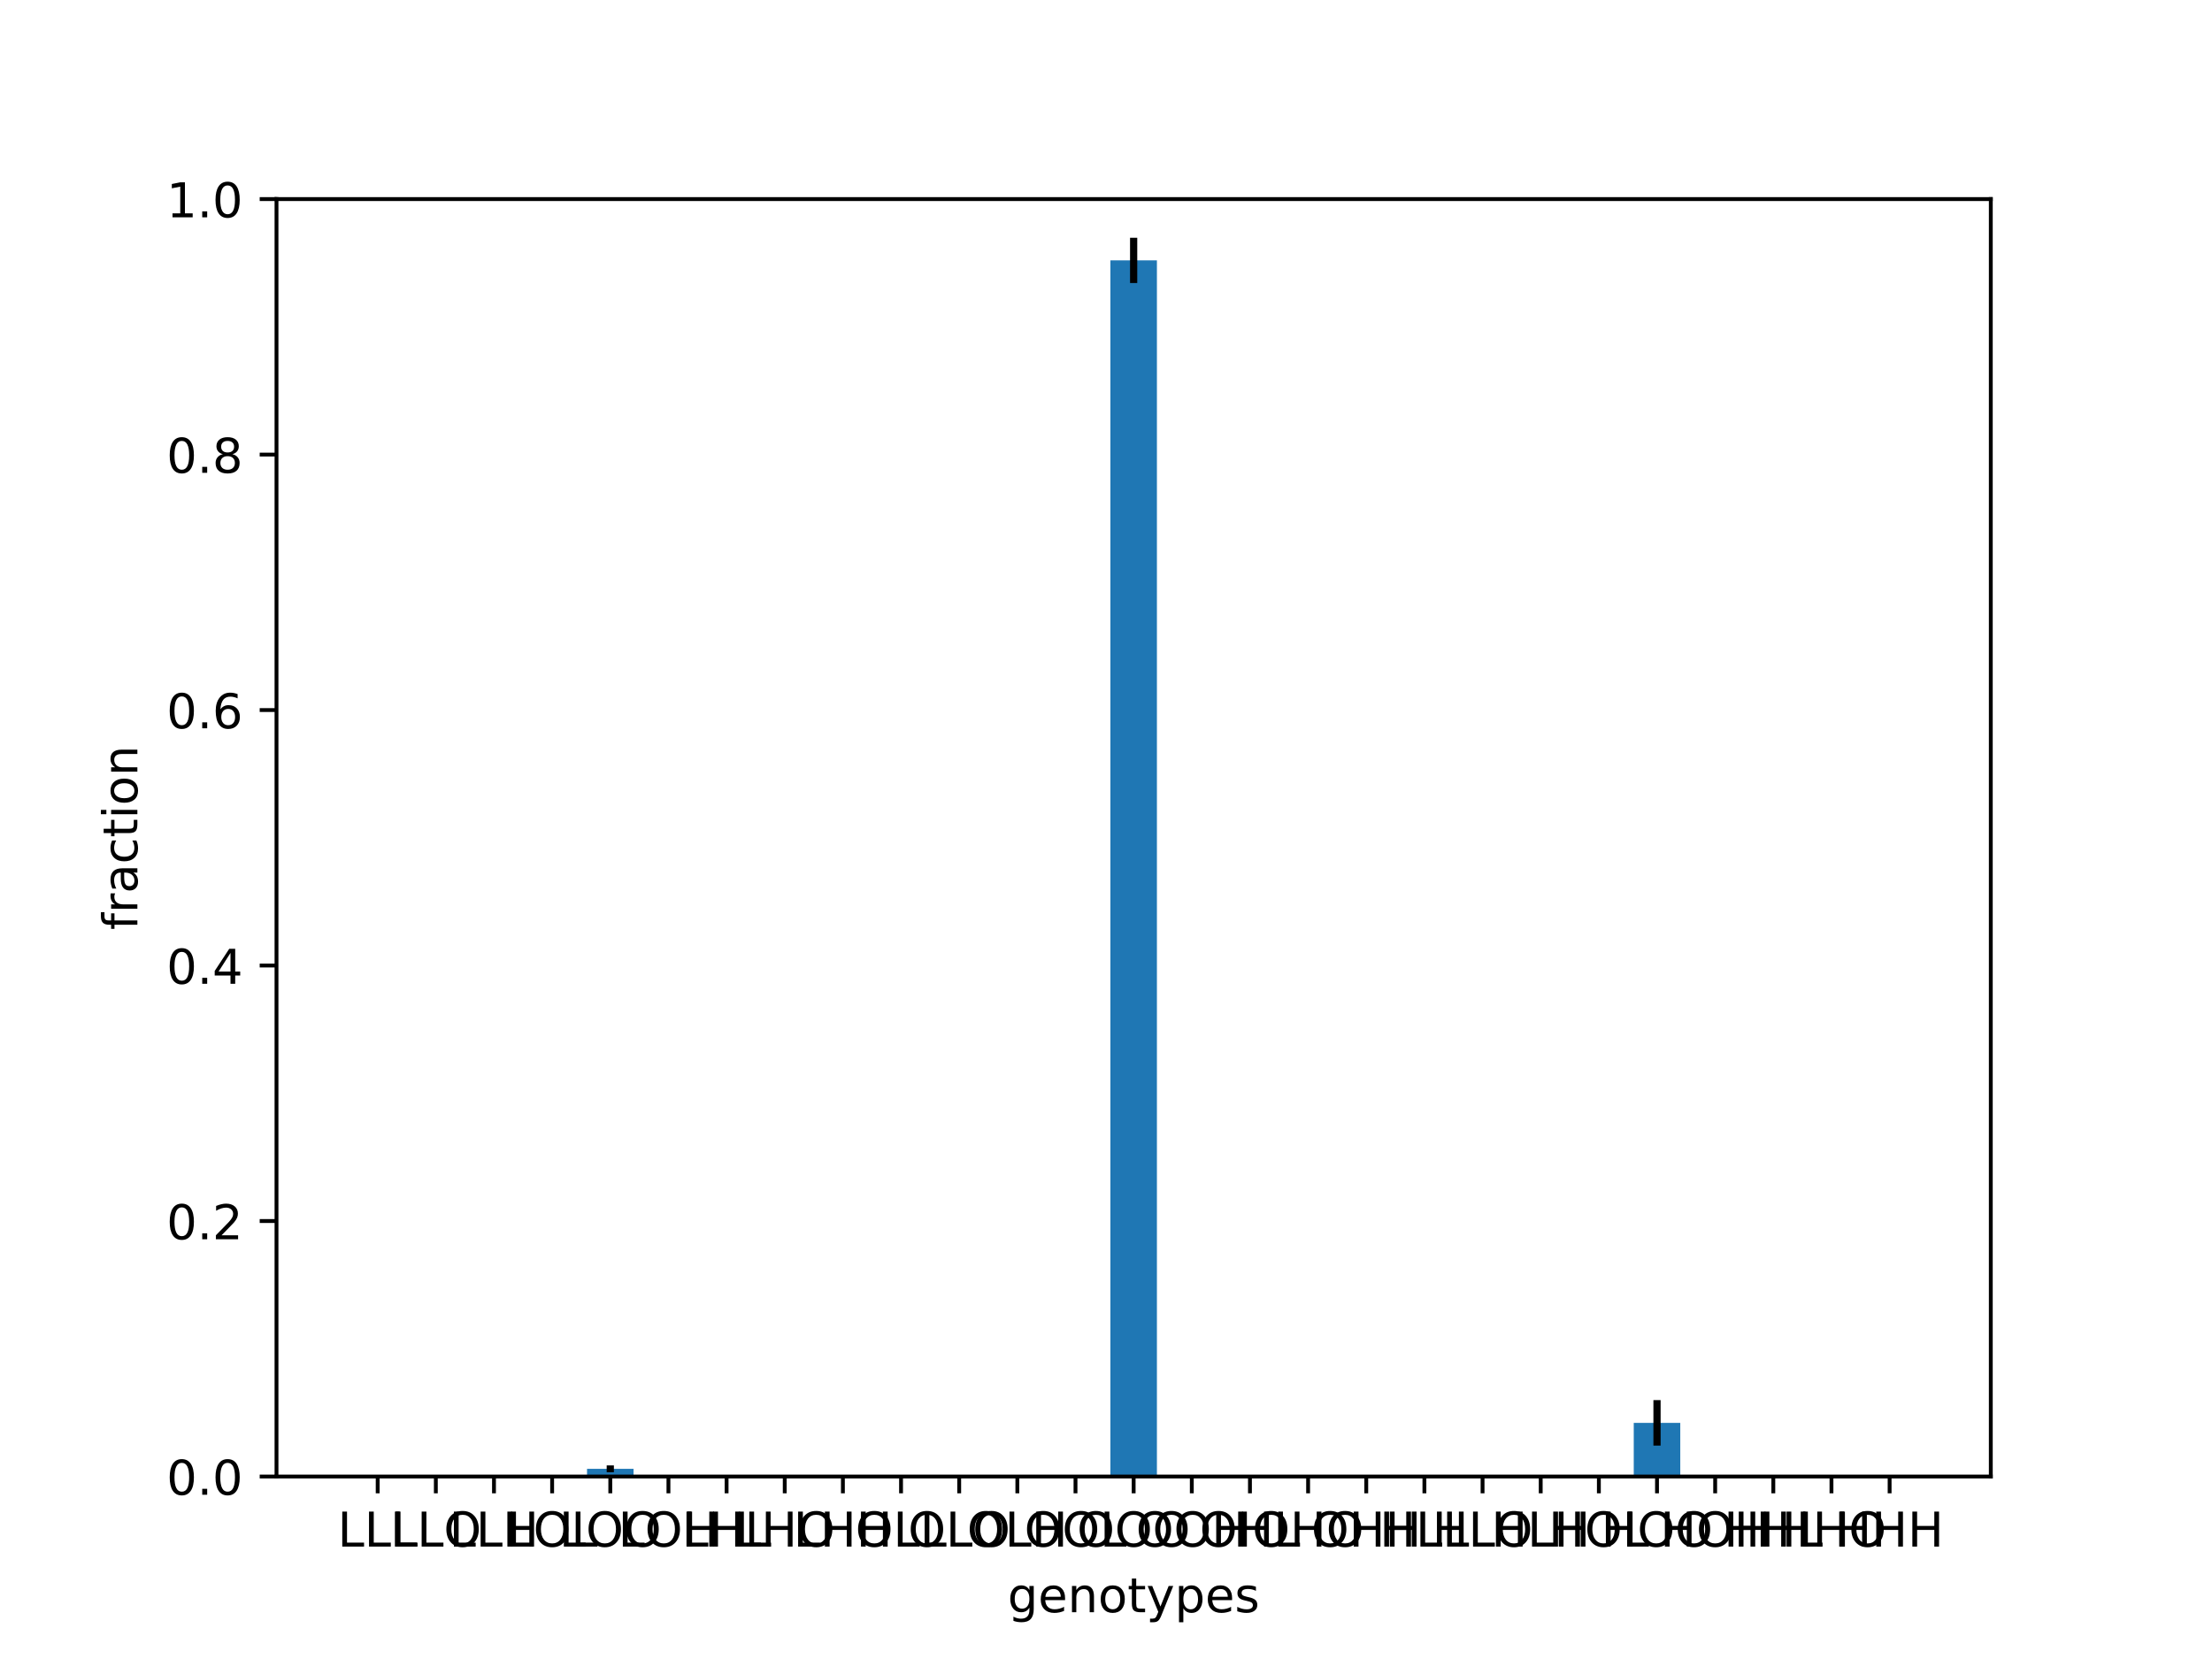 <?xml version="1.0" encoding="utf-8" standalone="no"?>
<!DOCTYPE svg PUBLIC "-//W3C//DTD SVG 1.1//EN"
  "http://www.w3.org/Graphics/SVG/1.1/DTD/svg11.dtd">
<!-- Created with matplotlib (https://matplotlib.org/) -->
<svg height="345.6pt" version="1.1" viewBox="0 0 460.8 345.6" width="460.8pt" xmlns="http://www.w3.org/2000/svg" xmlns:xlink="http://www.w3.org/1999/xlink">
 <defs>
  <style type="text/css">
*{stroke-linecap:butt;stroke-linejoin:round;}
  </style>
 </defs>
 <g id="figure_1">
  <g id="patch_1">
   <path d="M 0 345.6 
L 460.8 345.6 
L 460.8 0 
L 0 0 
z
" style="fill:#ffffff;"/>
  </g>
  <g id="axes_1">
   <g id="patch_2">
    <path d="M 57.6 307.584 
L 414.72 307.584 
L 414.72 41.472 
L 57.6 41.472 
z
" style="fill:#ffffff;"/>
   </g>
   <g id="patch_3">
    <path clip-path="url(#p3fedb70b6c)" d="M 73.833 307.584 
L 83.524 307.584 
L 83.524 307.584 
L 73.833 307.584 
z
" style="fill:#1f77b4;"/>
   </g>
   <g id="patch_4">
    <path clip-path="url(#p3fedb70b6c)" d="M 85.947 307.584 
L 95.638 307.584 
L 95.638 307.584 
L 85.947 307.584 
z
" style="fill:#1f77b4;"/>
   </g>
   <g id="patch_5">
    <path clip-path="url(#p3fedb70b6c)" d="M 98.061 307.584 
L 107.752 307.584 
L 107.752 307.584 
L 98.061 307.584 
z
" style="fill:#1f77b4;"/>
   </g>
   <g id="patch_6">
    <path clip-path="url(#p3fedb70b6c)" d="M 110.175 307.584 
L 119.866 307.584 
L 119.866 307.584 
L 110.175 307.584 
z
" style="fill:#1f77b4;"/>
   </g>
   <g id="patch_7">
    <path clip-path="url(#p3fedb70b6c)" d="M 122.289 307.584 
L 131.98 307.584 
L 131.98 305.987 
L 122.289 305.987 
z
" style="fill:#1f77b4;"/>
   </g>
   <g id="patch_8">
    <path clip-path="url(#p3fedb70b6c)" d="M 134.403 307.584 
L 144.094 307.584 
L 144.094 307.584 
L 134.403 307.584 
z
" style="fill:#1f77b4;"/>
   </g>
   <g id="patch_9">
    <path clip-path="url(#p3fedb70b6c)" d="M 146.517 307.584 
L 156.208 307.584 
L 156.208 307.584 
L 146.517 307.584 
z
" style="fill:#1f77b4;"/>
   </g>
   <g id="patch_10">
    <path clip-path="url(#p3fedb70b6c)" d="M 158.631 307.584 
L 168.322 307.584 
L 168.322 307.584 
L 158.631 307.584 
z
" style="fill:#1f77b4;"/>
   </g>
   <g id="patch_11">
    <path clip-path="url(#p3fedb70b6c)" d="M 170.745 307.584 
L 180.436 307.584 
L 180.436 307.584 
L 170.745 307.584 
z
" style="fill:#1f77b4;"/>
   </g>
   <g id="patch_12">
    <path clip-path="url(#p3fedb70b6c)" d="M 182.859 307.584 
L 192.55 307.584 
L 192.55 307.584 
L 182.859 307.584 
z
" style="fill:#1f77b4;"/>
   </g>
   <g id="patch_13">
    <path clip-path="url(#p3fedb70b6c)" d="M 194.972 307.584 
L 204.664 307.584 
L 204.664 307.584 
L 194.972 307.584 
z
" style="fill:#1f77b4;"/>
   </g>
   <g id="patch_14">
    <path clip-path="url(#p3fedb70b6c)" d="M 207.086 307.584 
L 216.778 307.584 
L 216.778 307.584 
L 207.086 307.584 
z
" style="fill:#1f77b4;"/>
   </g>
   <g id="patch_15">
    <path clip-path="url(#p3fedb70b6c)" d="M 219.2 307.584 
L 228.892 307.584 
L 228.892 307.584 
L 219.2 307.584 
z
" style="fill:#1f77b4;"/>
   </g>
   <g id="patch_16">
    <path clip-path="url(#p3fedb70b6c)" d="M 231.314 307.584 
L 241.006 307.584 
L 241.006 54.245 
L 231.314 54.245 
z
" style="fill:#1f77b4;"/>
   </g>
   <g id="patch_17">
    <path clip-path="url(#p3fedb70b6c)" d="M 243.428 307.584 
L 253.12 307.584 
L 253.12 307.584 
L 243.428 307.584 
z
" style="fill:#1f77b4;"/>
   </g>
   <g id="patch_18">
    <path clip-path="url(#p3fedb70b6c)" d="M 255.542 307.584 
L 265.234 307.584 
L 265.234 307.584 
L 255.542 307.584 
z
" style="fill:#1f77b4;"/>
   </g>
   <g id="patch_19">
    <path clip-path="url(#p3fedb70b6c)" d="M 267.656 307.584 
L 277.348 307.584 
L 277.348 307.584 
L 267.656 307.584 
z
" style="fill:#1f77b4;"/>
   </g>
   <g id="patch_20">
    <path clip-path="url(#p3fedb70b6c)" d="M 279.77 307.584 
L 289.461 307.584 
L 289.461 307.584 
L 279.77 307.584 
z
" style="fill:#1f77b4;"/>
   </g>
   <g id="patch_21">
    <path clip-path="url(#p3fedb70b6c)" d="M 291.884 307.584 
L 301.575 307.584 
L 301.575 307.584 
L 291.884 307.584 
z
" style="fill:#1f77b4;"/>
   </g>
   <g id="patch_22">
    <path clip-path="url(#p3fedb70b6c)" d="M 303.998 307.584 
L 313.689 307.584 
L 313.689 307.584 
L 303.998 307.584 
z
" style="fill:#1f77b4;"/>
   </g>
   <g id="patch_23">
    <path clip-path="url(#p3fedb70b6c)" d="M 316.112 307.584 
L 325.803 307.584 
L 325.803 307.584 
L 316.112 307.584 
z
" style="fill:#1f77b4;"/>
   </g>
   <g id="patch_24">
    <path clip-path="url(#p3fedb70b6c)" d="M 328.226 307.584 
L 337.917 307.584 
L 337.917 307.584 
L 328.226 307.584 
z
" style="fill:#1f77b4;"/>
   </g>
   <g id="patch_25">
    <path clip-path="url(#p3fedb70b6c)" d="M 340.34 307.584 
L 350.031 307.584 
L 350.031 296.407 
L 340.34 296.407 
z
" style="fill:#1f77b4;"/>
   </g>
   <g id="patch_26">
    <path clip-path="url(#p3fedb70b6c)" d="M 352.454 307.584 
L 362.145 307.584 
L 362.145 307.584 
L 352.454 307.584 
z
" style="fill:#1f77b4;"/>
   </g>
   <g id="patch_27">
    <path clip-path="url(#p3fedb70b6c)" d="M 364.568 307.584 
L 374.259 307.584 
L 374.259 307.584 
L 364.568 307.584 
z
" style="fill:#1f77b4;"/>
   </g>
   <g id="patch_28">
    <path clip-path="url(#p3fedb70b6c)" d="M 376.682 307.584 
L 386.373 307.584 
L 386.373 307.584 
L 376.682 307.584 
z
" style="fill:#1f77b4;"/>
   </g>
   <g id="patch_29">
    <path clip-path="url(#p3fedb70b6c)" d="M 388.796 307.584 
L 398.487 307.584 
L 398.487 307.584 
L 388.796 307.584 
z
" style="fill:#1f77b4;"/>
   </g>
   <g id="matplotlib.axis_1">
    <g id="xtick_1">
     <g id="line2d_1">
      <defs>
       <path d="M 0 0 
L 0 3.5 
" id="m4350ba7d8e" style="stroke:#000000;stroke-width:0.8;"/>
      </defs>
      <g>
       <use style="stroke:#000000;stroke-width:0.8;" x="78.678" xlink:href="#m4350ba7d8e" y="307.584"/>
      </g>
     </g>
     <g id="text_1">
      <!-- LLL -->
      <defs>
       <path d="M 9.812 72.906 
L 19.672 72.906 
L 19.672 8.297 
L 55.172 8.297 
L 55.172 0 
L 9.812 0 
z
" id="DejaVuSans-76"/>
      </defs>
      <g transform="translate(70.321 322.182)scale(0.1 -0.1)">
       <use xlink:href="#DejaVuSans-76"/>
       <use x="55.713" xlink:href="#DejaVuSans-76"/>
       <use x="111.426" xlink:href="#DejaVuSans-76"/>
      </g>
     </g>
    </g>
    <g id="xtick_2">
     <g id="line2d_2">
      <g>
       <use style="stroke:#000000;stroke-width:0.8;" x="90.792" xlink:href="#m4350ba7d8e" y="307.584"/>
      </g>
     </g>
     <g id="text_2">
      <!-- LLO -->
      <defs>
       <path d="M 39.406 66.219 
Q 28.656 66.219 22.328 58.203 
Q 16.016 50.203 16.016 36.375 
Q 16.016 22.609 22.328 14.594 
Q 28.656 6.594 39.406 6.594 
Q 50.141 6.594 56.422 14.594 
Q 62.703 22.609 62.703 36.375 
Q 62.703 50.203 56.422 58.203 
Q 50.141 66.219 39.406 66.219 
z
M 39.406 74.219 
Q 54.734 74.219 63.906 63.938 
Q 73.094 53.656 73.094 36.375 
Q 73.094 19.141 63.906 8.859 
Q 54.734 -1.422 39.406 -1.422 
Q 24.031 -1.422 14.812 8.828 
Q 5.609 19.094 5.609 36.375 
Q 5.609 53.656 14.812 63.938 
Q 24.031 74.219 39.406 74.219 
z
" id="DejaVuSans-79"/>
      </defs>
      <g transform="translate(81.287 322.182)scale(0.1 -0.1)">
       <use xlink:href="#DejaVuSans-76"/>
       <use x="55.713" xlink:href="#DejaVuSans-76"/>
       <use x="111.379" xlink:href="#DejaVuSans-79"/>
      </g>
     </g>
    </g>
    <g id="xtick_3">
     <g id="line2d_3">
      <g>
       <use style="stroke:#000000;stroke-width:0.8;" x="102.906" xlink:href="#m4350ba7d8e" y="307.584"/>
      </g>
     </g>
     <g id="text_3">
      <!-- LLH -->
      <defs>
       <path d="M 9.812 72.906 
L 19.672 72.906 
L 19.672 43.016 
L 55.516 43.016 
L 55.516 72.906 
L 65.375 72.906 
L 65.375 0 
L 55.516 0 
L 55.516 34.719 
L 19.672 34.719 
L 19.672 0 
L 9.812 0 
z
" id="DejaVuSans-72"/>
      </defs>
      <g transform="translate(93.574 322.182)scale(0.1 -0.1)">
       <use xlink:href="#DejaVuSans-76"/>
       <use x="55.713" xlink:href="#DejaVuSans-76"/>
       <use x="111.426" xlink:href="#DejaVuSans-72"/>
      </g>
     </g>
    </g>
    <g id="xtick_4">
     <g id="line2d_4">
      <g>
       <use style="stroke:#000000;stroke-width:0.8;" x="115.02" xlink:href="#m4350ba7d8e" y="307.584"/>
      </g>
     </g>
     <g id="text_4">
      <!-- LOL -->
      <g transform="translate(105.515 322.182)scale(0.1 -0.1)">
       <use xlink:href="#DejaVuSans-76"/>
       <use x="55.666" xlink:href="#DejaVuSans-79"/>
       <use x="134.377" xlink:href="#DejaVuSans-76"/>
      </g>
     </g>
    </g>
    <g id="xtick_5">
     <g id="line2d_5">
      <g>
       <use style="stroke:#000000;stroke-width:0.8;" x="127.134" xlink:href="#m4350ba7d8e" y="307.584"/>
      </g>
     </g>
     <g id="text_5">
      <!-- LOO -->
      <g transform="translate(116.479 322.182)scale(0.1 -0.1)">
       <use xlink:href="#DejaVuSans-76"/>
       <use x="55.666" xlink:href="#DejaVuSans-79"/>
       <use x="134.377" xlink:href="#DejaVuSans-79"/>
      </g>
     </g>
    </g>
    <g id="xtick_6">
     <g id="line2d_6">
      <g>
       <use style="stroke:#000000;stroke-width:0.8;" x="139.248" xlink:href="#m4350ba7d8e" y="307.584"/>
      </g>
     </g>
     <g id="text_6">
      <!-- LOH -->
      <g transform="translate(128.769 322.182)scale(0.1 -0.1)">
       <use xlink:href="#DejaVuSans-76"/>
       <use x="55.666" xlink:href="#DejaVuSans-79"/>
       <use x="134.377" xlink:href="#DejaVuSans-72"/>
      </g>
     </g>
    </g>
    <g id="xtick_7">
     <g id="line2d_7">
      <g>
       <use style="stroke:#000000;stroke-width:0.8;" x="151.362" xlink:href="#m4350ba7d8e" y="307.584"/>
      </g>
     </g>
     <g id="text_7">
      <!-- LHL -->
      <g transform="translate(142.03 322.182)scale(0.1 -0.1)">
       <use xlink:href="#DejaVuSans-76"/>
       <use x="55.713" xlink:href="#DejaVuSans-72"/>
       <use x="130.908" xlink:href="#DejaVuSans-76"/>
      </g>
     </g>
    </g>
    <g id="xtick_8">
     <g id="line2d_8">
      <g>
       <use style="stroke:#000000;stroke-width:0.8;" x="163.476" xlink:href="#m4350ba7d8e" y="307.584"/>
      </g>
     </g>
     <g id="text_8">
      <!-- LHO -->
      <g transform="translate(152.994 322.182)scale(0.1 -0.1)">
       <use xlink:href="#DejaVuSans-76"/>
       <use x="55.713" xlink:href="#DejaVuSans-72"/>
       <use x="130.908" xlink:href="#DejaVuSans-79"/>
      </g>
     </g>
    </g>
    <g id="xtick_9">
     <g id="line2d_9">
      <g>
       <use style="stroke:#000000;stroke-width:0.8;" x="175.59" xlink:href="#m4350ba7d8e" y="307.584"/>
      </g>
     </g>
     <g id="text_9">
      <!-- LHH -->
      <g transform="translate(165.284 322.182)scale(0.1 -0.1)">
       <use xlink:href="#DejaVuSans-76"/>
       <use x="55.713" xlink:href="#DejaVuSans-72"/>
       <use x="130.908" xlink:href="#DejaVuSans-72"/>
      </g>
     </g>
    </g>
    <g id="xtick_10">
     <g id="line2d_10">
      <g>
       <use style="stroke:#000000;stroke-width:0.8;" x="187.704" xlink:href="#m4350ba7d8e" y="307.584"/>
      </g>
     </g>
     <g id="text_10">
      <!-- OLL -->
      <g transform="translate(178.196 322.182)scale(0.1 -0.1)">
       <use xlink:href="#DejaVuSans-79"/>
       <use x="78.711" xlink:href="#DejaVuSans-76"/>
       <use x="134.424" xlink:href="#DejaVuSans-76"/>
      </g>
     </g>
    </g>
    <g id="xtick_11">
     <g id="line2d_11">
      <g>
       <use style="stroke:#000000;stroke-width:0.8;" x="199.818" xlink:href="#m4350ba7d8e" y="307.584"/>
      </g>
     </g>
     <g id="text_11">
      <!-- OLO -->
      <g transform="translate(189.163 322.182)scale(0.1 -0.1)">
       <use xlink:href="#DejaVuSans-79"/>
       <use x="78.711" xlink:href="#DejaVuSans-76"/>
       <use x="134.377" xlink:href="#DejaVuSans-79"/>
      </g>
     </g>
    </g>
    <g id="xtick_12">
     <g id="line2d_12">
      <g>
       <use style="stroke:#000000;stroke-width:0.8;" x="211.932" xlink:href="#m4350ba7d8e" y="307.584"/>
      </g>
     </g>
     <g id="text_12">
      <!-- OLH -->
      <g transform="translate(201.45 322.182)scale(0.1 -0.1)">
       <use xlink:href="#DejaVuSans-79"/>
       <use x="78.711" xlink:href="#DejaVuSans-76"/>
       <use x="134.424" xlink:href="#DejaVuSans-72"/>
      </g>
     </g>
    </g>
    <g id="xtick_13">
     <g id="line2d_13">
      <g>
       <use style="stroke:#000000;stroke-width:0.8;" x="224.046" xlink:href="#m4350ba7d8e" y="307.584"/>
      </g>
     </g>
     <g id="text_13">
      <!-- OOL -->
      <g transform="translate(213.388 322.182)scale(0.1 -0.1)">
       <use xlink:href="#DejaVuSans-79"/>
       <use x="78.711" xlink:href="#DejaVuSans-79"/>
       <use x="157.422" xlink:href="#DejaVuSans-76"/>
      </g>
     </g>
    </g>
    <g id="xtick_14">
     <g id="line2d_14">
      <g>
       <use style="stroke:#000000;stroke-width:0.8;" x="236.16" xlink:href="#m4350ba7d8e" y="307.584"/>
      </g>
     </g>
     <g id="text_14">
      <!-- OOO -->
      <g transform="translate(224.352 322.182)scale(0.1 -0.1)">
       <use xlink:href="#DejaVuSans-79"/>
       <use x="78.711" xlink:href="#DejaVuSans-79"/>
       <use x="157.422" xlink:href="#DejaVuSans-79"/>
      </g>
     </g>
    </g>
    <g id="xtick_15">
     <g id="line2d_15">
      <g>
       <use style="stroke:#000000;stroke-width:0.8;" x="248.274" xlink:href="#m4350ba7d8e" y="307.584"/>
      </g>
     </g>
     <g id="text_15">
      <!-- OOH -->
      <g transform="translate(236.642 322.182)scale(0.1 -0.1)">
       <use xlink:href="#DejaVuSans-79"/>
       <use x="78.711" xlink:href="#DejaVuSans-79"/>
       <use x="157.422" xlink:href="#DejaVuSans-72"/>
      </g>
     </g>
    </g>
    <g id="xtick_16">
     <g id="line2d_16">
      <g>
       <use style="stroke:#000000;stroke-width:0.8;" x="260.388" xlink:href="#m4350ba7d8e" y="307.584"/>
      </g>
     </g>
     <g id="text_16">
      <!-- OHL -->
      <g transform="translate(249.906 322.182)scale(0.1 -0.1)">
       <use xlink:href="#DejaVuSans-79"/>
       <use x="78.711" xlink:href="#DejaVuSans-72"/>
       <use x="153.906" xlink:href="#DejaVuSans-76"/>
      </g>
     </g>
    </g>
    <g id="xtick_17">
     <g id="line2d_17">
      <g>
       <use style="stroke:#000000;stroke-width:0.8;" x="272.502" xlink:href="#m4350ba7d8e" y="307.584"/>
      </g>
     </g>
     <g id="text_17">
      <!-- OHO -->
      <g transform="translate(260.87 322.182)scale(0.1 -0.1)">
       <use xlink:href="#DejaVuSans-79"/>
       <use x="78.711" xlink:href="#DejaVuSans-72"/>
       <use x="153.906" xlink:href="#DejaVuSans-79"/>
      </g>
     </g>
    </g>
    <g id="xtick_18">
     <g id="line2d_18">
      <g>
       <use style="stroke:#000000;stroke-width:0.8;" x="284.616" xlink:href="#m4350ba7d8e" y="307.584"/>
      </g>
     </g>
     <g id="text_18">
      <!-- OHH -->
      <g transform="translate(273.16 322.182)scale(0.1 -0.1)">
       <use xlink:href="#DejaVuSans-79"/>
       <use x="78.711" xlink:href="#DejaVuSans-72"/>
       <use x="153.906" xlink:href="#DejaVuSans-72"/>
      </g>
     </g>
    </g>
    <g id="xtick_19">
     <g id="line2d_19">
      <g>
       <use style="stroke:#000000;stroke-width:0.8;" x="296.73" xlink:href="#m4350ba7d8e" y="307.584"/>
      </g>
     </g>
     <g id="text_19">
      <!-- HLL -->
      <g transform="translate(287.398 322.182)scale(0.1 -0.1)">
       <use xlink:href="#DejaVuSans-72"/>
       <use x="75.195" xlink:href="#DejaVuSans-76"/>
       <use x="130.908" xlink:href="#DejaVuSans-76"/>
      </g>
     </g>
    </g>
    <g id="xtick_20">
     <g id="line2d_20">
      <g>
       <use style="stroke:#000000;stroke-width:0.8;" x="308.844" xlink:href="#m4350ba7d8e" y="307.584"/>
      </g>
     </g>
     <g id="text_20">
      <!-- HLO -->
      <g transform="translate(298.364 322.182)scale(0.1 -0.1)">
       <use xlink:href="#DejaVuSans-72"/>
       <use x="75.195" xlink:href="#DejaVuSans-76"/>
       <use x="130.861" xlink:href="#DejaVuSans-79"/>
      </g>
     </g>
    </g>
    <g id="xtick_21">
     <g id="line2d_21">
      <g>
       <use style="stroke:#000000;stroke-width:0.8;" x="320.958" xlink:href="#m4350ba7d8e" y="307.584"/>
      </g>
     </g>
     <g id="text_21">
      <!-- HLH -->
      <g transform="translate(310.652 322.182)scale(0.1 -0.1)">
       <use xlink:href="#DejaVuSans-72"/>
       <use x="75.195" xlink:href="#DejaVuSans-76"/>
       <use x="130.908" xlink:href="#DejaVuSans-72"/>
      </g>
     </g>
    </g>
    <g id="xtick_22">
     <g id="line2d_22">
      <g>
       <use style="stroke:#000000;stroke-width:0.8;" x="333.072" xlink:href="#m4350ba7d8e" y="307.584"/>
      </g>
     </g>
     <g id="text_22">
      <!-- HOL -->
      <g transform="translate(322.59 322.182)scale(0.1 -0.1)">
       <use xlink:href="#DejaVuSans-72"/>
       <use x="75.195" xlink:href="#DejaVuSans-79"/>
       <use x="153.906" xlink:href="#DejaVuSans-76"/>
      </g>
     </g>
    </g>
    <g id="xtick_23">
     <g id="line2d_23">
      <g>
       <use style="stroke:#000000;stroke-width:0.8;" x="345.186" xlink:href="#m4350ba7d8e" y="307.584"/>
      </g>
     </g>
     <g id="text_23">
      <!-- HOO -->
      <g transform="translate(333.554 322.182)scale(0.1 -0.1)">
       <use xlink:href="#DejaVuSans-72"/>
       <use x="75.195" xlink:href="#DejaVuSans-79"/>
       <use x="153.906" xlink:href="#DejaVuSans-79"/>
      </g>
     </g>
    </g>
    <g id="xtick_24">
     <g id="line2d_24">
      <g>
       <use style="stroke:#000000;stroke-width:0.8;" x="357.3" xlink:href="#m4350ba7d8e" y="307.584"/>
      </g>
     </g>
     <g id="text_24">
      <!-- HOH -->
      <g transform="translate(345.844 322.182)scale(0.1 -0.1)">
       <use xlink:href="#DejaVuSans-72"/>
       <use x="75.195" xlink:href="#DejaVuSans-79"/>
       <use x="153.906" xlink:href="#DejaVuSans-72"/>
      </g>
     </g>
    </g>
    <g id="xtick_25">
     <g id="line2d_25">
      <g>
       <use style="stroke:#000000;stroke-width:0.8;" x="369.414" xlink:href="#m4350ba7d8e" y="307.584"/>
      </g>
     </g>
     <g id="text_25">
      <!-- HHL -->
      <g transform="translate(359.107 322.182)scale(0.1 -0.1)">
       <use xlink:href="#DejaVuSans-72"/>
       <use x="75.195" xlink:href="#DejaVuSans-72"/>
       <use x="150.391" xlink:href="#DejaVuSans-76"/>
      </g>
     </g>
    </g>
    <g id="xtick_26">
     <g id="line2d_26">
      <g>
       <use style="stroke:#000000;stroke-width:0.8;" x="381.528" xlink:href="#m4350ba7d8e" y="307.584"/>
      </g>
     </g>
     <g id="text_26">
      <!-- HHO -->
      <g transform="translate(370.071 322.182)scale(0.1 -0.1)">
       <use xlink:href="#DejaVuSans-72"/>
       <use x="75.195" xlink:href="#DejaVuSans-72"/>
       <use x="150.391" xlink:href="#DejaVuSans-79"/>
      </g>
     </g>
    </g>
    <g id="xtick_27">
     <g id="line2d_27">
      <g>
       <use style="stroke:#000000;stroke-width:0.8;" x="393.642" xlink:href="#m4350ba7d8e" y="307.584"/>
      </g>
     </g>
     <g id="text_27">
      <!-- HHH -->
      <g transform="translate(382.361 322.182)scale(0.1 -0.1)">
       <use xlink:href="#DejaVuSans-72"/>
       <use x="75.195" xlink:href="#DejaVuSans-72"/>
       <use x="150.391" xlink:href="#DejaVuSans-72"/>
      </g>
     </g>
    </g>
    <g id="text_28">
     <!-- genotypes -->
     <defs>
      <path d="M 45.406 27.984 
Q 45.406 37.75 41.375 43.109 
Q 37.359 48.484 30.078 48.484 
Q 22.859 48.484 18.828 43.109 
Q 14.797 37.75 14.797 27.984 
Q 14.797 18.266 18.828 12.891 
Q 22.859 7.516 30.078 7.516 
Q 37.359 7.516 41.375 12.891 
Q 45.406 18.266 45.406 27.984 
z
M 54.391 6.781 
Q 54.391 -7.172 48.188 -13.984 
Q 42 -20.797 29.203 -20.797 
Q 24.469 -20.797 20.266 -20.094 
Q 16.062 -19.391 12.109 -17.922 
L 12.109 -9.188 
Q 16.062 -11.328 19.922 -12.344 
Q 23.781 -13.375 27.781 -13.375 
Q 36.625 -13.375 41.016 -8.766 
Q 45.406 -4.156 45.406 5.172 
L 45.406 9.625 
Q 42.625 4.781 38.281 2.391 
Q 33.938 0 27.875 0 
Q 17.828 0 11.672 7.656 
Q 5.516 15.328 5.516 27.984 
Q 5.516 40.672 11.672 48.328 
Q 17.828 56 27.875 56 
Q 33.938 56 38.281 53.609 
Q 42.625 51.219 45.406 46.391 
L 45.406 54.688 
L 54.391 54.688 
z
" id="DejaVuSans-103"/>
      <path d="M 56.203 29.594 
L 56.203 25.203 
L 14.891 25.203 
Q 15.484 15.922 20.484 11.062 
Q 25.484 6.203 34.422 6.203 
Q 39.594 6.203 44.453 7.469 
Q 49.312 8.734 54.109 11.281 
L 54.109 2.781 
Q 49.266 0.734 44.188 -0.344 
Q 39.109 -1.422 33.891 -1.422 
Q 20.797 -1.422 13.156 6.188 
Q 5.516 13.812 5.516 26.812 
Q 5.516 40.234 12.766 48.109 
Q 20.016 56 32.328 56 
Q 43.359 56 49.781 48.891 
Q 56.203 41.797 56.203 29.594 
z
M 47.219 32.234 
Q 47.125 39.594 43.094 43.984 
Q 39.062 48.391 32.422 48.391 
Q 24.906 48.391 20.391 44.141 
Q 15.875 39.891 15.188 32.172 
z
" id="DejaVuSans-101"/>
      <path d="M 54.891 33.016 
L 54.891 0 
L 45.906 0 
L 45.906 32.719 
Q 45.906 40.484 42.875 44.328 
Q 39.844 48.188 33.797 48.188 
Q 26.516 48.188 22.312 43.547 
Q 18.109 38.922 18.109 30.906 
L 18.109 0 
L 9.078 0 
L 9.078 54.688 
L 18.109 54.688 
L 18.109 46.188 
Q 21.344 51.125 25.703 53.562 
Q 30.078 56 35.797 56 
Q 45.219 56 50.047 50.172 
Q 54.891 44.344 54.891 33.016 
z
" id="DejaVuSans-110"/>
      <path d="M 30.609 48.391 
Q 23.391 48.391 19.188 42.75 
Q 14.984 37.109 14.984 27.297 
Q 14.984 17.484 19.156 11.844 
Q 23.344 6.203 30.609 6.203 
Q 37.797 6.203 41.984 11.859 
Q 46.188 17.531 46.188 27.297 
Q 46.188 37.016 41.984 42.703 
Q 37.797 48.391 30.609 48.391 
z
M 30.609 56 
Q 42.328 56 49.016 48.375 
Q 55.719 40.766 55.719 27.297 
Q 55.719 13.875 49.016 6.219 
Q 42.328 -1.422 30.609 -1.422 
Q 18.844 -1.422 12.172 6.219 
Q 5.516 13.875 5.516 27.297 
Q 5.516 40.766 12.172 48.375 
Q 18.844 56 30.609 56 
z
" id="DejaVuSans-111"/>
      <path d="M 18.312 70.219 
L 18.312 54.688 
L 36.812 54.688 
L 36.812 47.703 
L 18.312 47.703 
L 18.312 18.016 
Q 18.312 11.328 20.141 9.422 
Q 21.969 7.516 27.594 7.516 
L 36.812 7.516 
L 36.812 0 
L 27.594 0 
Q 17.188 0 13.234 3.875 
Q 9.281 7.766 9.281 18.016 
L 9.281 47.703 
L 2.688 47.703 
L 2.688 54.688 
L 9.281 54.688 
L 9.281 70.219 
z
" id="DejaVuSans-116"/>
      <path d="M 32.172 -5.078 
Q 28.375 -14.844 24.75 -17.812 
Q 21.141 -20.797 15.094 -20.797 
L 7.906 -20.797 
L 7.906 -13.281 
L 13.188 -13.281 
Q 16.891 -13.281 18.938 -11.516 
Q 21 -9.766 23.484 -3.219 
L 25.094 0.875 
L 2.984 54.688 
L 12.5 54.688 
L 29.594 11.922 
L 46.688 54.688 
L 56.203 54.688 
z
" id="DejaVuSans-121"/>
      <path d="M 18.109 8.203 
L 18.109 -20.797 
L 9.078 -20.797 
L 9.078 54.688 
L 18.109 54.688 
L 18.109 46.391 
Q 20.953 51.266 25.266 53.625 
Q 29.594 56 35.594 56 
Q 45.562 56 51.781 48.094 
Q 58.016 40.188 58.016 27.297 
Q 58.016 14.406 51.781 6.484 
Q 45.562 -1.422 35.594 -1.422 
Q 29.594 -1.422 25.266 0.953 
Q 20.953 3.328 18.109 8.203 
z
M 48.688 27.297 
Q 48.688 37.203 44.609 42.844 
Q 40.531 48.484 33.406 48.484 
Q 26.266 48.484 22.188 42.844 
Q 18.109 37.203 18.109 27.297 
Q 18.109 17.391 22.188 11.75 
Q 26.266 6.109 33.406 6.109 
Q 40.531 6.109 44.609 11.75 
Q 48.688 17.391 48.688 27.297 
z
" id="DejaVuSans-112"/>
      <path d="M 44.281 53.078 
L 44.281 44.578 
Q 40.484 46.531 36.375 47.5 
Q 32.281 48.484 27.875 48.484 
Q 21.188 48.484 17.844 46.438 
Q 14.5 44.391 14.5 40.281 
Q 14.5 37.156 16.891 35.375 
Q 19.281 33.594 26.516 31.984 
L 29.594 31.297 
Q 39.156 29.25 43.188 25.516 
Q 47.219 21.781 47.219 15.094 
Q 47.219 7.469 41.188 3.016 
Q 35.156 -1.422 24.609 -1.422 
Q 20.219 -1.422 15.453 -0.562 
Q 10.688 0.297 5.422 2 
L 5.422 11.281 
Q 10.406 8.688 15.234 7.391 
Q 20.062 6.109 24.812 6.109 
Q 31.156 6.109 34.562 8.281 
Q 37.984 10.453 37.984 14.406 
Q 37.984 18.062 35.516 20.016 
Q 33.062 21.969 24.703 23.781 
L 21.578 24.516 
Q 13.234 26.266 9.516 29.906 
Q 5.812 33.547 5.812 39.891 
Q 5.812 47.609 11.281 51.797 
Q 16.75 56 26.812 56 
Q 31.781 56 36.172 55.266 
Q 40.578 54.547 44.281 53.078 
z
" id="DejaVuSans-115"/>
     </defs>
     <g transform="translate(209.906 335.861)scale(0.1 -0.1)">
      <use xlink:href="#DejaVuSans-103"/>
      <use x="63.477" xlink:href="#DejaVuSans-101"/>
      <use x="125" xlink:href="#DejaVuSans-110"/>
      <use x="188.379" xlink:href="#DejaVuSans-111"/>
      <use x="249.561" xlink:href="#DejaVuSans-116"/>
      <use x="288.77" xlink:href="#DejaVuSans-121"/>
      <use x="347.949" xlink:href="#DejaVuSans-112"/>
      <use x="411.426" xlink:href="#DejaVuSans-101"/>
      <use x="472.949" xlink:href="#DejaVuSans-115"/>
     </g>
    </g>
   </g>
   <g id="matplotlib.axis_2">
    <g id="ytick_1">
     <g id="line2d_28">
      <defs>
       <path d="M 0 0 
L -3.5 0 
" id="mea5ab95236" style="stroke:#000000;stroke-width:0.8;"/>
      </defs>
      <g>
       <use style="stroke:#000000;stroke-width:0.8;" x="57.6" xlink:href="#mea5ab95236" y="307.584"/>
      </g>
     </g>
     <g id="text_29">
      <!-- 0.0 -->
      <defs>
       <path d="M 31.781 66.406 
Q 24.172 66.406 20.328 58.906 
Q 16.5 51.422 16.5 36.375 
Q 16.5 21.391 20.328 13.891 
Q 24.172 6.391 31.781 6.391 
Q 39.453 6.391 43.281 13.891 
Q 47.125 21.391 47.125 36.375 
Q 47.125 51.422 43.281 58.906 
Q 39.453 66.406 31.781 66.406 
z
M 31.781 74.219 
Q 44.047 74.219 50.516 64.516 
Q 56.984 54.828 56.984 36.375 
Q 56.984 17.969 50.516 8.266 
Q 44.047 -1.422 31.781 -1.422 
Q 19.531 -1.422 13.062 8.266 
Q 6.594 17.969 6.594 36.375 
Q 6.594 54.828 13.062 64.516 
Q 19.531 74.219 31.781 74.219 
z
" id="DejaVuSans-48"/>
       <path d="M 10.688 12.406 
L 21 12.406 
L 21 0 
L 10.688 0 
z
" id="DejaVuSans-46"/>
      </defs>
      <g transform="translate(34.697 311.383)scale(0.1 -0.1)">
       <use xlink:href="#DejaVuSans-48"/>
       <use x="63.623" xlink:href="#DejaVuSans-46"/>
       <use x="95.41" xlink:href="#DejaVuSans-48"/>
      </g>
     </g>
    </g>
    <g id="ytick_2">
     <g id="line2d_29">
      <g>
       <use style="stroke:#000000;stroke-width:0.8;" x="57.6" xlink:href="#mea5ab95236" y="254.362"/>
      </g>
     </g>
     <g id="text_30">
      <!-- 0.2 -->
      <defs>
       <path d="M 19.188 8.297 
L 53.609 8.297 
L 53.609 0 
L 7.328 0 
L 7.328 8.297 
Q 12.938 14.109 22.625 23.891 
Q 32.328 33.688 34.812 36.531 
Q 39.547 41.844 41.422 45.531 
Q 43.312 49.219 43.312 52.781 
Q 43.312 58.594 39.234 62.25 
Q 35.156 65.922 28.609 65.922 
Q 23.969 65.922 18.812 64.312 
Q 13.672 62.703 7.812 59.422 
L 7.812 69.391 
Q 13.766 71.781 18.938 73 
Q 24.125 74.219 28.422 74.219 
Q 39.75 74.219 46.484 68.547 
Q 53.219 62.891 53.219 53.422 
Q 53.219 48.922 51.531 44.891 
Q 49.859 40.875 45.406 35.406 
Q 44.188 33.984 37.641 27.219 
Q 31.109 20.453 19.188 8.297 
z
" id="DejaVuSans-50"/>
      </defs>
      <g transform="translate(34.697 258.161)scale(0.1 -0.1)">
       <use xlink:href="#DejaVuSans-48"/>
       <use x="63.623" xlink:href="#DejaVuSans-46"/>
       <use x="95.41" xlink:href="#DejaVuSans-50"/>
      </g>
     </g>
    </g>
    <g id="ytick_3">
     <g id="line2d_30">
      <g>
       <use style="stroke:#000000;stroke-width:0.8;" x="57.6" xlink:href="#mea5ab95236" y="201.139"/>
      </g>
     </g>
     <g id="text_31">
      <!-- 0.4 -->
      <defs>
       <path d="M 37.797 64.312 
L 12.891 25.391 
L 37.797 25.391 
z
M 35.203 72.906 
L 47.609 72.906 
L 47.609 25.391 
L 58.016 25.391 
L 58.016 17.188 
L 47.609 17.188 
L 47.609 0 
L 37.797 0 
L 37.797 17.188 
L 4.891 17.188 
L 4.891 26.703 
z
" id="DejaVuSans-52"/>
      </defs>
      <g transform="translate(34.697 204.938)scale(0.1 -0.1)">
       <use xlink:href="#DejaVuSans-48"/>
       <use x="63.623" xlink:href="#DejaVuSans-46"/>
       <use x="95.41" xlink:href="#DejaVuSans-52"/>
      </g>
     </g>
    </g>
    <g id="ytick_4">
     <g id="line2d_31">
      <g>
       <use style="stroke:#000000;stroke-width:0.8;" x="57.6" xlink:href="#mea5ab95236" y="147.917"/>
      </g>
     </g>
     <g id="text_32">
      <!-- 0.6 -->
      <defs>
       <path d="M 33.016 40.375 
Q 26.375 40.375 22.484 35.828 
Q 18.609 31.297 18.609 23.391 
Q 18.609 15.531 22.484 10.953 
Q 26.375 6.391 33.016 6.391 
Q 39.656 6.391 43.531 10.953 
Q 47.406 15.531 47.406 23.391 
Q 47.406 31.297 43.531 35.828 
Q 39.656 40.375 33.016 40.375 
z
M 52.594 71.297 
L 52.594 62.312 
Q 48.875 64.062 45.094 64.984 
Q 41.312 65.922 37.594 65.922 
Q 27.828 65.922 22.672 59.328 
Q 17.531 52.734 16.797 39.406 
Q 19.672 43.656 24.016 45.922 
Q 28.375 48.188 33.594 48.188 
Q 44.578 48.188 50.953 41.516 
Q 57.328 34.859 57.328 23.391 
Q 57.328 12.156 50.688 5.359 
Q 44.047 -1.422 33.016 -1.422 
Q 20.359 -1.422 13.672 8.266 
Q 6.984 17.969 6.984 36.375 
Q 6.984 53.656 15.188 63.938 
Q 23.391 74.219 37.203 74.219 
Q 40.922 74.219 44.703 73.484 
Q 48.484 72.75 52.594 71.297 
z
" id="DejaVuSans-54"/>
      </defs>
      <g transform="translate(34.697 151.716)scale(0.1 -0.1)">
       <use xlink:href="#DejaVuSans-48"/>
       <use x="63.623" xlink:href="#DejaVuSans-46"/>
       <use x="95.41" xlink:href="#DejaVuSans-54"/>
      </g>
     </g>
    </g>
    <g id="ytick_5">
     <g id="line2d_32">
      <g>
       <use style="stroke:#000000;stroke-width:0.8;" x="57.6" xlink:href="#mea5ab95236" y="94.694"/>
      </g>
     </g>
     <g id="text_33">
      <!-- 0.8 -->
      <defs>
       <path d="M 31.781 34.625 
Q 24.75 34.625 20.719 30.859 
Q 16.703 27.094 16.703 20.516 
Q 16.703 13.922 20.719 10.156 
Q 24.75 6.391 31.781 6.391 
Q 38.812 6.391 42.859 10.172 
Q 46.922 13.969 46.922 20.516 
Q 46.922 27.094 42.891 30.859 
Q 38.875 34.625 31.781 34.625 
z
M 21.922 38.812 
Q 15.578 40.375 12.031 44.719 
Q 8.5 49.078 8.5 55.328 
Q 8.5 64.062 14.719 69.141 
Q 20.953 74.219 31.781 74.219 
Q 42.672 74.219 48.875 69.141 
Q 55.078 64.062 55.078 55.328 
Q 55.078 49.078 51.531 44.719 
Q 48 40.375 41.703 38.812 
Q 48.828 37.156 52.797 32.312 
Q 56.781 27.484 56.781 20.516 
Q 56.781 9.906 50.312 4.234 
Q 43.844 -1.422 31.781 -1.422 
Q 19.734 -1.422 13.25 4.234 
Q 6.781 9.906 6.781 20.516 
Q 6.781 27.484 10.781 32.312 
Q 14.797 37.156 21.922 38.812 
z
M 18.312 54.391 
Q 18.312 48.734 21.844 45.562 
Q 25.391 42.391 31.781 42.391 
Q 38.141 42.391 41.719 45.562 
Q 45.312 48.734 45.312 54.391 
Q 45.312 60.062 41.719 63.234 
Q 38.141 66.406 31.781 66.406 
Q 25.391 66.406 21.844 63.234 
Q 18.312 60.062 18.312 54.391 
z
" id="DejaVuSans-56"/>
      </defs>
      <g transform="translate(34.697 98.494)scale(0.1 -0.1)">
       <use xlink:href="#DejaVuSans-48"/>
       <use x="63.623" xlink:href="#DejaVuSans-46"/>
       <use x="95.41" xlink:href="#DejaVuSans-56"/>
      </g>
     </g>
    </g>
    <g id="ytick_6">
     <g id="line2d_33">
      <g>
       <use style="stroke:#000000;stroke-width:0.8;" x="57.6" xlink:href="#mea5ab95236" y="41.472"/>
      </g>
     </g>
     <g id="text_34">
      <!-- 1.0 -->
      <defs>
       <path d="M 12.406 8.297 
L 28.516 8.297 
L 28.516 63.922 
L 10.984 60.406 
L 10.984 69.391 
L 28.422 72.906 
L 38.281 72.906 
L 38.281 8.297 
L 54.391 8.297 
L 54.391 0 
L 12.406 0 
z
" id="DejaVuSans-49"/>
      </defs>
      <g transform="translate(34.697 45.271)scale(0.1 -0.1)">
       <use xlink:href="#DejaVuSans-49"/>
       <use x="63.623" xlink:href="#DejaVuSans-46"/>
       <use x="95.41" xlink:href="#DejaVuSans-48"/>
      </g>
     </g>
    </g>
    <g id="text_35">
     <!-- fraction -->
     <defs>
      <path d="M 37.109 75.984 
L 37.109 68.5 
L 28.516 68.5 
Q 23.688 68.5 21.797 66.547 
Q 19.922 64.594 19.922 59.516 
L 19.922 54.688 
L 34.719 54.688 
L 34.719 47.703 
L 19.922 47.703 
L 19.922 0 
L 10.891 0 
L 10.891 47.703 
L 2.297 47.703 
L 2.297 54.688 
L 10.891 54.688 
L 10.891 58.5 
Q 10.891 67.625 15.141 71.797 
Q 19.391 75.984 28.609 75.984 
z
" id="DejaVuSans-102"/>
      <path d="M 41.109 46.297 
Q 39.594 47.172 37.812 47.578 
Q 36.031 48 33.891 48 
Q 26.266 48 22.188 43.047 
Q 18.109 38.094 18.109 28.812 
L 18.109 0 
L 9.078 0 
L 9.078 54.688 
L 18.109 54.688 
L 18.109 46.188 
Q 20.953 51.172 25.484 53.578 
Q 30.031 56 36.531 56 
Q 37.453 56 38.578 55.875 
Q 39.703 55.766 41.062 55.516 
z
" id="DejaVuSans-114"/>
      <path d="M 34.281 27.484 
Q 23.391 27.484 19.188 25 
Q 14.984 22.516 14.984 16.5 
Q 14.984 11.719 18.141 8.906 
Q 21.297 6.109 26.703 6.109 
Q 34.188 6.109 38.703 11.406 
Q 43.219 16.703 43.219 25.484 
L 43.219 27.484 
z
M 52.203 31.203 
L 52.203 0 
L 43.219 0 
L 43.219 8.297 
Q 40.141 3.328 35.547 0.953 
Q 30.953 -1.422 24.312 -1.422 
Q 15.922 -1.422 10.953 3.297 
Q 6 8.016 6 15.922 
Q 6 25.141 12.172 29.828 
Q 18.359 34.516 30.609 34.516 
L 43.219 34.516 
L 43.219 35.406 
Q 43.219 41.609 39.141 45 
Q 35.062 48.391 27.688 48.391 
Q 23 48.391 18.547 47.266 
Q 14.109 46.141 10.016 43.891 
L 10.016 52.203 
Q 14.938 54.109 19.578 55.047 
Q 24.219 56 28.609 56 
Q 40.484 56 46.344 49.844 
Q 52.203 43.703 52.203 31.203 
z
" id="DejaVuSans-97"/>
      <path d="M 48.781 52.594 
L 48.781 44.188 
Q 44.969 46.297 41.141 47.344 
Q 37.312 48.391 33.406 48.391 
Q 24.656 48.391 19.812 42.844 
Q 14.984 37.312 14.984 27.297 
Q 14.984 17.281 19.812 11.734 
Q 24.656 6.203 33.406 6.203 
Q 37.312 6.203 41.141 7.25 
Q 44.969 8.297 48.781 10.406 
L 48.781 2.094 
Q 45.016 0.344 40.984 -0.531 
Q 36.969 -1.422 32.422 -1.422 
Q 20.062 -1.422 12.781 6.344 
Q 5.516 14.109 5.516 27.297 
Q 5.516 40.672 12.859 48.328 
Q 20.219 56 33.016 56 
Q 37.156 56 41.109 55.141 
Q 45.062 54.297 48.781 52.594 
z
" id="DejaVuSans-99"/>
      <path d="M 9.422 54.688 
L 18.406 54.688 
L 18.406 0 
L 9.422 0 
z
M 9.422 75.984 
L 18.406 75.984 
L 18.406 64.594 
L 9.422 64.594 
z
" id="DejaVuSans-105"/>
     </defs>
     <g transform="translate(28.617 193.734)rotate(-90)scale(0.1 -0.1)">
      <use xlink:href="#DejaVuSans-102"/>
      <use x="35.205" xlink:href="#DejaVuSans-114"/>
      <use x="76.318" xlink:href="#DejaVuSans-97"/>
      <use x="137.598" xlink:href="#DejaVuSans-99"/>
      <use x="192.578" xlink:href="#DejaVuSans-116"/>
      <use x="231.787" xlink:href="#DejaVuSans-105"/>
      <use x="259.57" xlink:href="#DejaVuSans-111"/>
      <use x="320.752" xlink:href="#DejaVuSans-110"/>
     </g>
    </g>
   </g>
   <g id="LineCollection_1">
    <path clip-path="url(#p3fedb70b6c)" d="M 78.678 307.584 
L 78.678 307.584 
" style="fill:none;stroke:#000000;stroke-width:1.5;"/>
    <path clip-path="url(#p3fedb70b6c)" d="M 90.792 307.584 
L 90.792 307.584 
" style="fill:none;stroke:#000000;stroke-width:1.5;"/>
    <path clip-path="url(#p3fedb70b6c)" d="M 102.906 307.584 
L 102.906 307.584 
" style="fill:none;stroke:#000000;stroke-width:1.5;"/>
    <path clip-path="url(#p3fedb70b6c)" d="M 115.02 307.584 
L 115.02 307.584 
" style="fill:none;stroke:#000000;stroke-width:1.5;"/>
    <path clip-path="url(#p3fedb70b6c)" d="M 127.134 306.701 
L 127.134 305.273 
" style="fill:none;stroke:#000000;stroke-width:1.5;"/>
    <path clip-path="url(#p3fedb70b6c)" d="M 139.248 307.584 
L 139.248 307.584 
" style="fill:none;stroke:#000000;stroke-width:1.5;"/>
    <path clip-path="url(#p3fedb70b6c)" d="M 151.362 307.584 
L 151.362 307.584 
" style="fill:none;stroke:#000000;stroke-width:1.5;"/>
    <path clip-path="url(#p3fedb70b6c)" d="M 163.476 307.584 
L 163.476 307.584 
" style="fill:none;stroke:#000000;stroke-width:1.5;"/>
    <path clip-path="url(#p3fedb70b6c)" d="M 175.59 307.584 
L 175.59 307.584 
" style="fill:none;stroke:#000000;stroke-width:1.5;"/>
    <path clip-path="url(#p3fedb70b6c)" d="M 187.704 307.584 
L 187.704 307.584 
" style="fill:none;stroke:#000000;stroke-width:1.5;"/>
    <path clip-path="url(#p3fedb70b6c)" d="M 199.818 307.584 
L 199.818 307.584 
" style="fill:none;stroke:#000000;stroke-width:1.5;"/>
    <path clip-path="url(#p3fedb70b6c)" d="M 211.932 307.584 
L 211.932 307.584 
" style="fill:none;stroke:#000000;stroke-width:1.5;"/>
    <path clip-path="url(#p3fedb70b6c)" d="M 224.046 307.584 
L 224.046 307.584 
" style="fill:none;stroke:#000000;stroke-width:1.5;"/>
    <path clip-path="url(#p3fedb70b6c)" d="M 236.16 58.955 
L 236.16 49.536 
" style="fill:none;stroke:#000000;stroke-width:1.5;"/>
    <path clip-path="url(#p3fedb70b6c)" d="M 248.274 307.584 
L 248.274 307.584 
" style="fill:none;stroke:#000000;stroke-width:1.5;"/>
    <path clip-path="url(#p3fedb70b6c)" d="M 260.388 307.584 
L 260.388 307.584 
" style="fill:none;stroke:#000000;stroke-width:1.5;"/>
    <path clip-path="url(#p3fedb70b6c)" d="M 272.502 307.584 
L 272.502 307.584 
" style="fill:none;stroke:#000000;stroke-width:1.5;"/>
    <path clip-path="url(#p3fedb70b6c)" d="M 284.616 307.584 
L 284.616 307.584 
" style="fill:none;stroke:#000000;stroke-width:1.5;"/>
    <path clip-path="url(#p3fedb70b6c)" d="M 296.73 307.584 
L 296.73 307.584 
" style="fill:none;stroke:#000000;stroke-width:1.5;"/>
    <path clip-path="url(#p3fedb70b6c)" d="M 308.844 307.584 
L 308.844 307.584 
" style="fill:none;stroke:#000000;stroke-width:1.5;"/>
    <path clip-path="url(#p3fedb70b6c)" d="M 320.958 307.584 
L 320.958 307.584 
" style="fill:none;stroke:#000000;stroke-width:1.5;"/>
    <path clip-path="url(#p3fedb70b6c)" d="M 333.072 307.584 
L 333.072 307.584 
" style="fill:none;stroke:#000000;stroke-width:1.5;"/>
    <path clip-path="url(#p3fedb70b6c)" d="M 345.186 301.147 
L 345.186 291.667 
" style="fill:none;stroke:#000000;stroke-width:1.5;"/>
    <path clip-path="url(#p3fedb70b6c)" d="M 357.3 307.584 
L 357.3 307.584 
" style="fill:none;stroke:#000000;stroke-width:1.5;"/>
    <path clip-path="url(#p3fedb70b6c)" d="M 369.414 307.584 
L 369.414 307.584 
" style="fill:none;stroke:#000000;stroke-width:1.5;"/>
    <path clip-path="url(#p3fedb70b6c)" d="M 381.528 307.584 
L 381.528 307.584 
" style="fill:none;stroke:#000000;stroke-width:1.5;"/>
    <path clip-path="url(#p3fedb70b6c)" d="M 393.642 307.584 
L 393.642 307.584 
" style="fill:none;stroke:#000000;stroke-width:1.5;"/>
   </g>
   <g id="patch_30">
    <path d="M 57.6 307.584 
L 57.6 41.472 
" style="fill:none;stroke:#000000;stroke-linecap:square;stroke-linejoin:miter;stroke-width:0.8;"/>
   </g>
   <g id="patch_31">
    <path d="M 414.72 307.584 
L 414.72 41.472 
" style="fill:none;stroke:#000000;stroke-linecap:square;stroke-linejoin:miter;stroke-width:0.8;"/>
   </g>
   <g id="patch_32">
    <path d="M 57.6 307.584 
L 414.72 307.584 
" style="fill:none;stroke:#000000;stroke-linecap:square;stroke-linejoin:miter;stroke-width:0.8;"/>
   </g>
   <g id="patch_33">
    <path d="M 57.6 41.472 
L 414.72 41.472 
" style="fill:none;stroke:#000000;stroke-linecap:square;stroke-linejoin:miter;stroke-width:0.8;"/>
   </g>
  </g>
 </g>
 <defs>
  <clipPath id="p3fedb70b6c">
   <rect height="266.112" width="357.12" x="57.6" y="41.472"/>
  </clipPath>
 </defs>
</svg>
